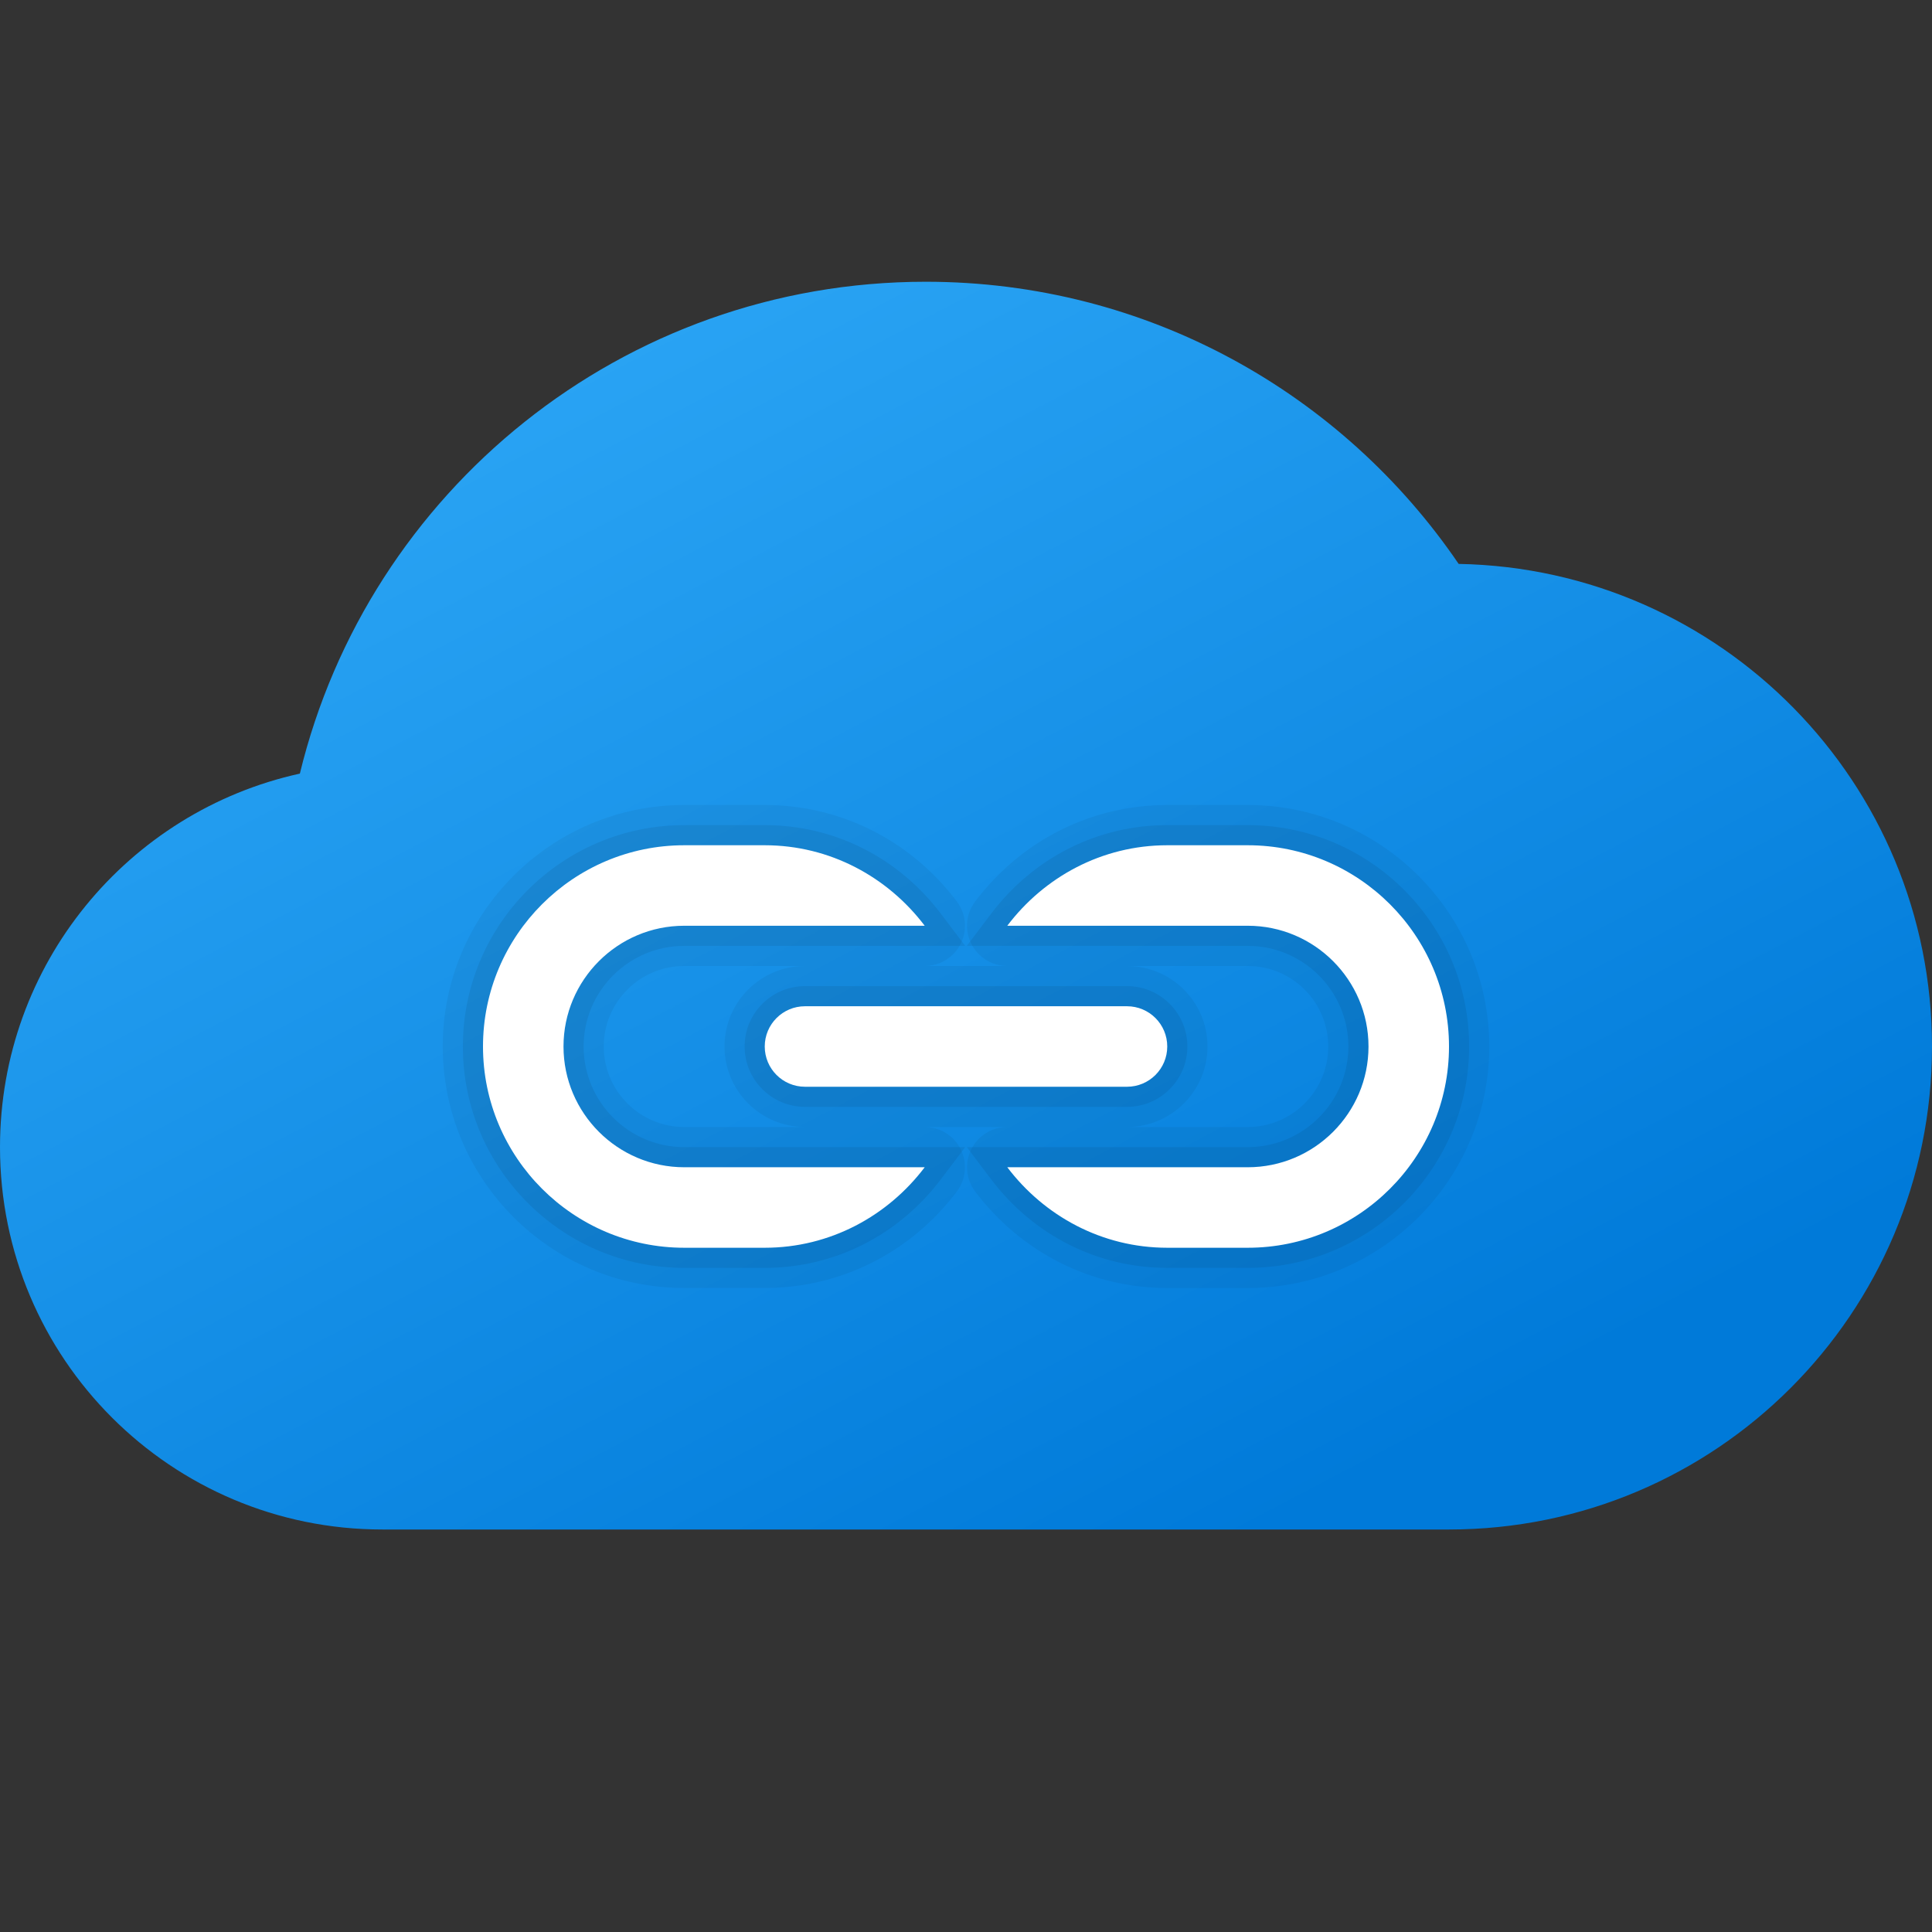 <svg xmlns="http://www.w3.org/2000/svg" viewBox="0 0 48 48"><rect x="0" y="0" width="48" height="48" fill="#333333" stroke="none"/><linearGradient id="H1_g7o1dssQuWKrB2hdEMa" x1="14.242" x2="30.172" y1="8.358" y2="38.695" gradientUnits="userSpaceOnUse"><stop offset="0" stop-color="#2aa4f4"/><stop offset="1" stop-color="#007ad9"/></linearGradient><path fill="url(#H1_g7o1dssQuWKrB2hdEMa)" d="M48,26c0,6.63-5.37,12-12,12c-1.8,0-24.66,0-26.5,0C4.25,38,0,33.75,0,28.5	c0-4.54,3.18-8.34,7.45-9.28C9.15,12.21,15.46,7,23,7c5.51,0,10.36,2.78,13.24,7.01C42.76,14.13,48,19.45,48,26z"/><path d="M31,20h-2c-1.879,0-3.619,0.873-4.772,2.396c-0.229,0.303-0.267,0.709-0.098,1.049	S24.646,24,25.025,24h-2.051c0.379,0,0.727-0.215,0.896-0.555s0.131-0.746-0.098-1.049C22.619,20.873,20.879,20,19,20h-2	c-3.309,0-6,2.691-6,6s2.691,6,6,6h2c1.879,0,3.619-0.873,4.772-2.396c0.229-0.303,0.267-0.709,0.098-1.049S23.354,28,22.975,28	h2.051c-0.379,0-0.727,0.215-0.896,0.555s-0.131,0.746,0.098,1.049C25.381,31.127,27.121,32,29,32h2c3.309,0,6-2.691,6-6	S34.309,20,31,20z M17,28c-1.103,0-2-0.897-2-2s0.897-2,2-2h3c-1.103,0-2,0.897-2,2s0.897,2,2,2H17z M30,26c0-1.103-0.897-2-2-2h3	c1.103,0,2,0.897,2,2s-0.897,2-2,2h-3C29.103,28,30,27.103,30,26z" opacity=".05"/><path d="M17,28.5h6.98l-0.607,0.802C22.315,30.699,20.721,31.5,19,31.5h-2c-3.033,0-5.5-2.468-5.5-5.5	s2.467-5.5,5.5-5.5h2c1.721,0,3.315,0.801,4.373,2.198L23.98,23.5H17c-1.378,0-2.5,1.121-2.5,2.5S15.622,28.5,17,28.5z M31,20.5h-2	c-1.721,0-3.315,0.801-4.373,2.198L24.02,23.5H31c1.378,0,2.5,1.121,2.5,2.5s-1.122,2.5-2.5,2.5h-6.98l0.607,0.802	C25.685,30.699,27.279,31.5,29,31.5h2c3.033,0,5.5-2.468,5.5-5.5S34.033,20.5,31,20.5z M18.5,26c0,0.827,0.673,1.5,1.5,1.5h8	c0.827,0,1.5-0.673,1.5-1.5s-0.673-1.5-1.5-1.5h-8C19.173,24.5,18.5,25.173,18.5,26z" opacity=".07"/><path fill="#fff" d="M17,29c-1.654,0-3-1.346-3-3s1.346-3,3-3h5.974c-0.914-1.207-2.348-2-3.974-2h-2	c-2.757,0-5,2.243-5,5s2.243,5,5,5h2c1.627,0,3.061-0.793,3.974-2H17z"/><path fill="#fff" d="M31,21h-2c-1.627,0-3.061,0.793-3.974,2H31c1.654,0,3,1.346,3,3s-1.346,3-3,3h-5.974	c0.914,1.207,2.348,2,3.974,2h2c2.757,0,5-2.243,5-5S33.757,21,31,21z"/><path fill="#fff" d="M28,27h-8c-0.552,0-1-0.447-1-1s0.448-1,1-1h8c0.552,0,1,0.447,1,1S28.552,27,28,27z"/></svg>